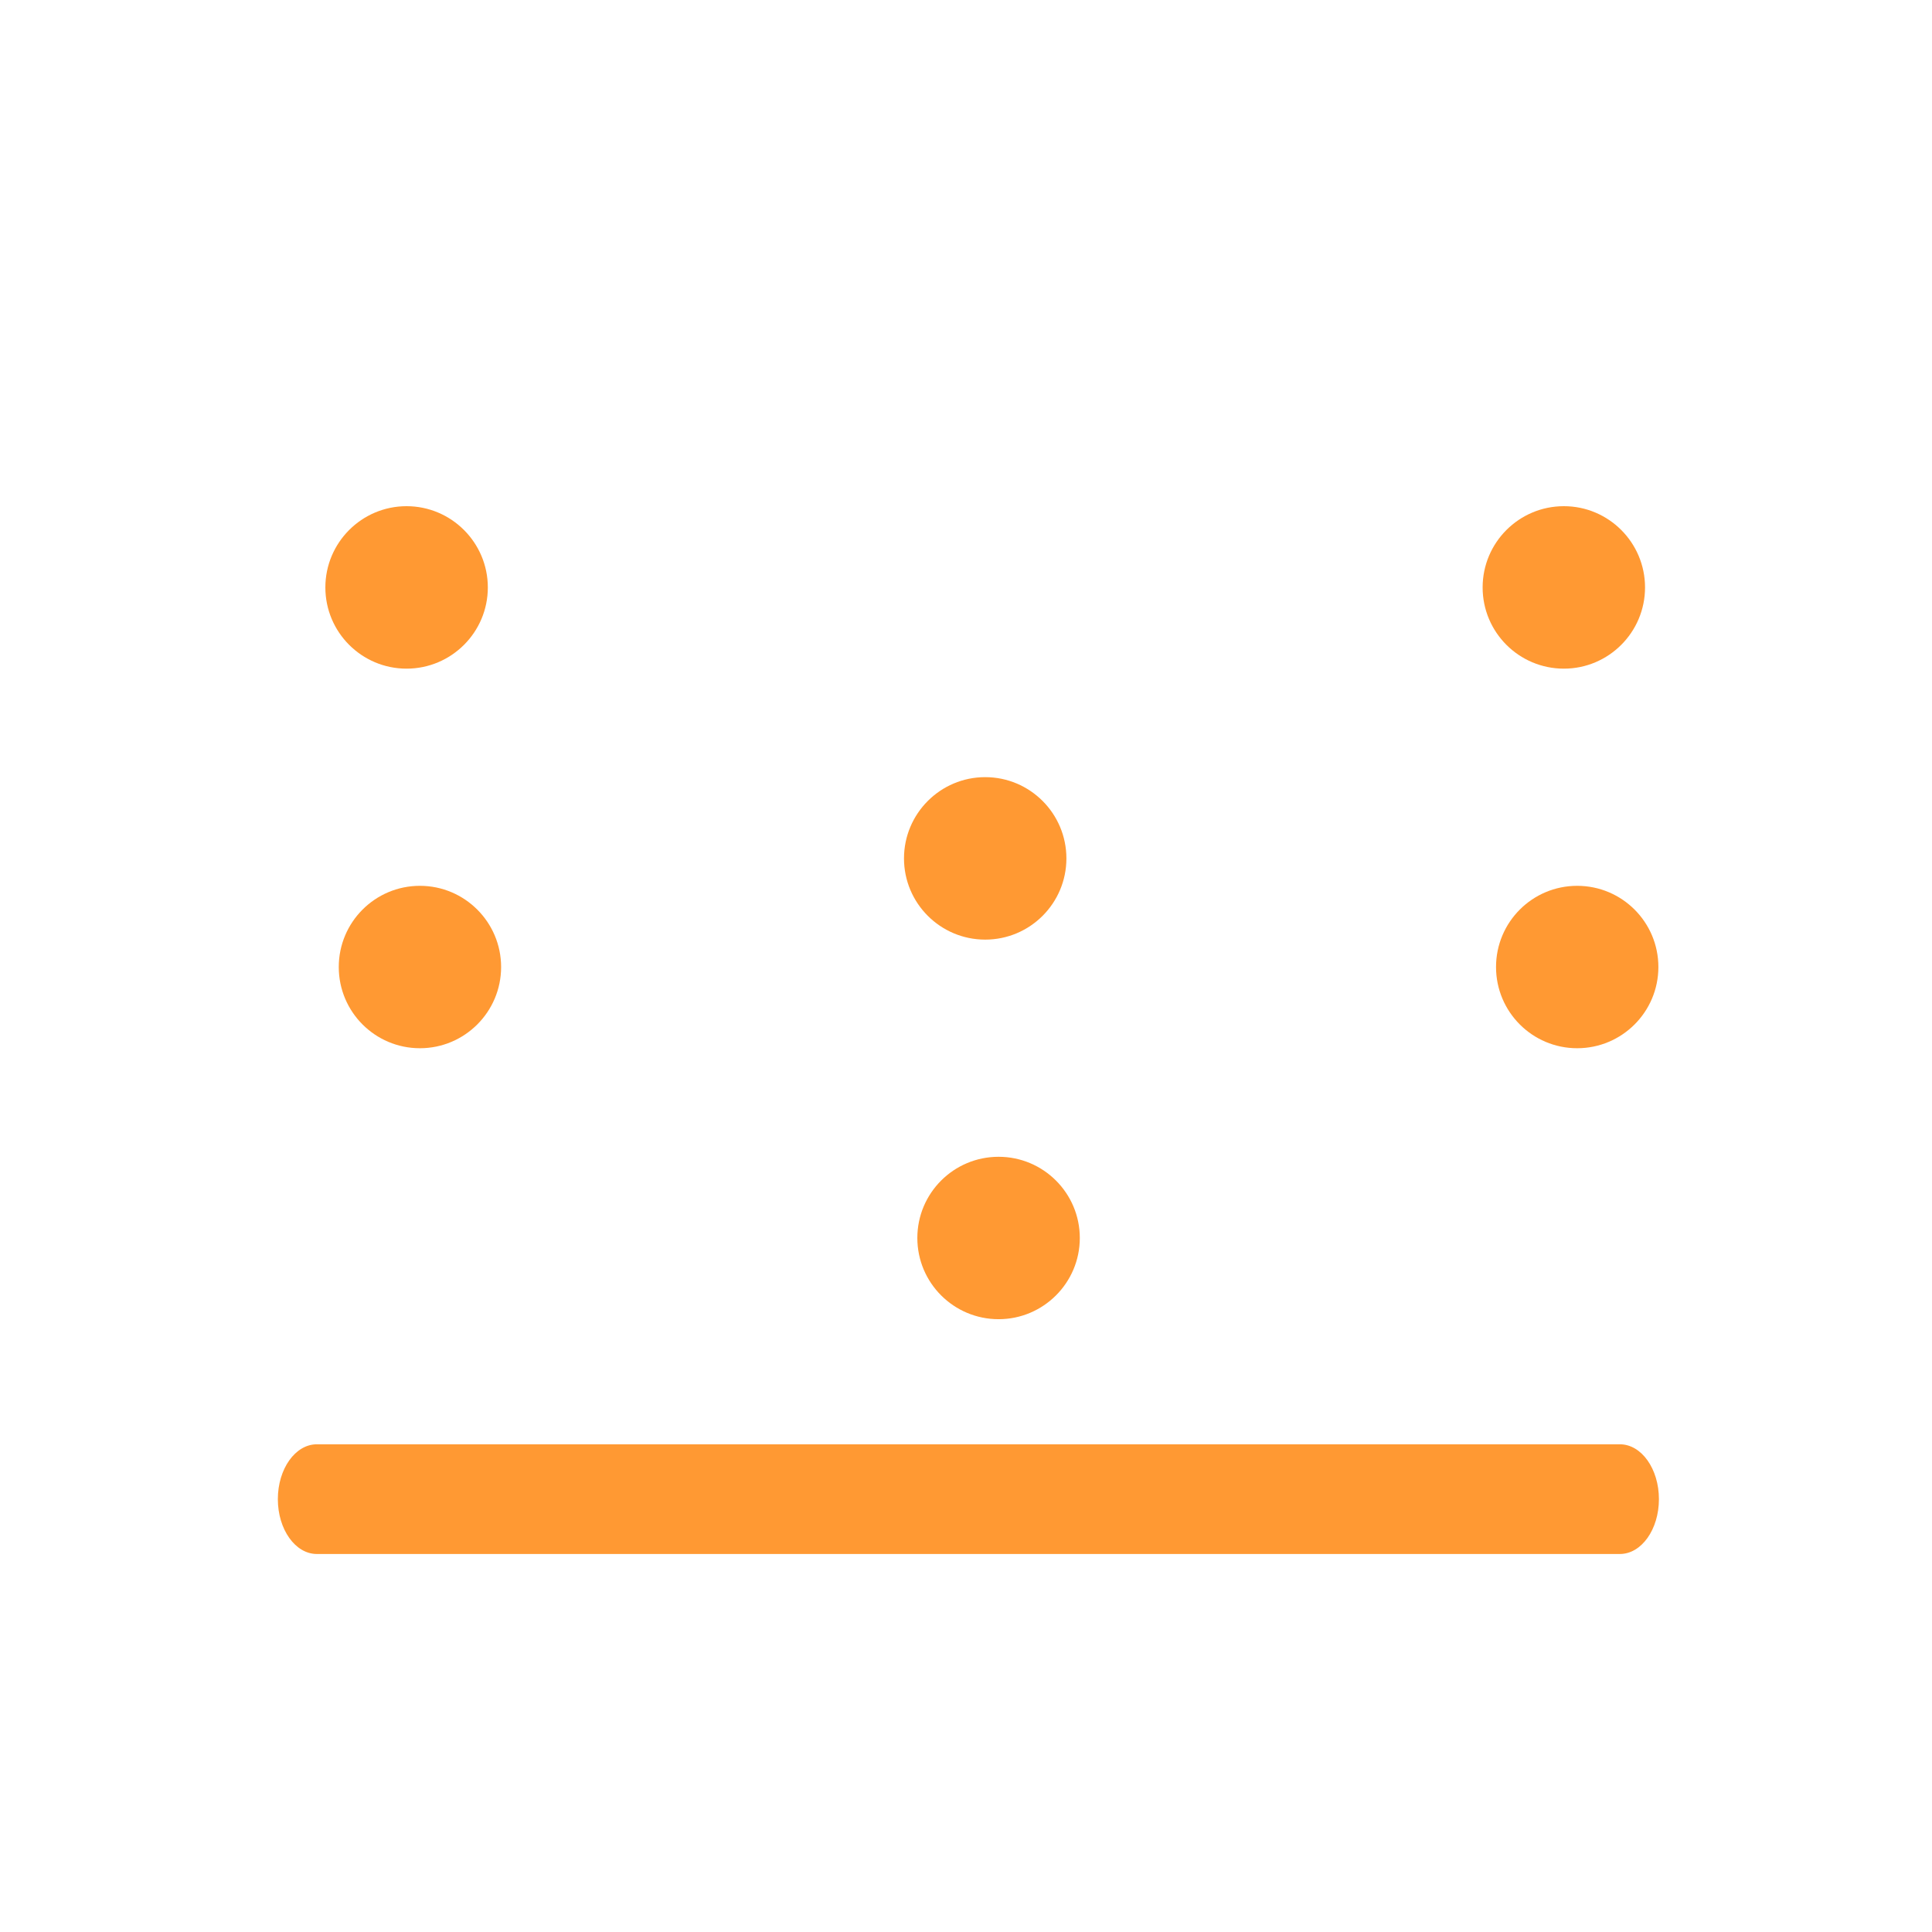 <svg width="32" height="32" viewBox="0 0 32 32" fill="none" xmlns="http://www.w3.org/2000/svg">
<path fill-rule="evenodd" clip-rule="evenodd" d="M26.83 23.922H5.248C4.891 23.922 4.602 24.329 4.602 24.831C4.602 25.332 4.891 25.739 5.248 25.739H26.83C27.188 25.739 27.477 25.332 27.477 24.831C27.477 24.329 27.188 23.922 26.83 23.922Z" fill="#FF9933"/>
<path fill-rule="evenodd" clip-rule="evenodd" d="M27.247 9.73C27.247 10.472 26.644 11.075 25.903 11.075C25.159 11.075 24.557 10.472 24.557 9.73C24.557 8.987 25.159 8.384 25.903 8.384C26.644 8.384 27.247 8.987 27.247 9.73Z" fill="#FF9933"/>
<path fill-rule="evenodd" clip-rule="evenodd" d="M27.468 16.017C27.468 16.759 26.866 17.362 26.123 17.362C25.38 17.362 24.779 16.759 24.779 16.017C24.779 15.274 25.38 14.672 26.123 14.672C26.866 14.672 27.468 15.274 27.468 16.017Z" fill="#FF9933"/>
<path fill-rule="evenodd" clip-rule="evenodd" d="M17.663 14.218C17.663 14.96 17.061 15.563 16.318 15.563C15.575 15.563 14.973 14.96 14.973 14.218C14.973 13.476 15.575 12.872 16.318 12.872C17.061 12.872 17.663 13.476 17.663 14.218Z" fill="#FF9933"/>
<path fill-rule="evenodd" clip-rule="evenodd" d="M17.885 20.505C17.885 21.247 17.281 21.85 16.54 21.85C15.796 21.85 15.194 21.247 15.194 20.505C15.194 19.762 15.796 19.16 16.54 19.16C17.281 19.16 17.885 19.762 17.885 20.505Z" fill="#FF9933"/>
<path fill-rule="evenodd" clip-rule="evenodd" d="M8.08 9.73C8.08 10.472 7.476 11.075 6.734 11.075C5.991 11.075 5.389 10.472 5.389 9.73C5.389 8.988 5.991 8.384 6.734 8.384C7.476 8.384 8.08 8.988 8.08 9.73Z" fill="#FF9933"/>
<path fill-rule="evenodd" clip-rule="evenodd" d="M8.3 16.017C8.3 16.759 7.697 17.362 6.955 17.362C6.212 17.362 5.611 16.759 5.611 16.017C5.611 15.275 6.212 14.672 6.955 14.672C7.697 14.672 8.3 15.275 8.3 16.017Z" fill="#FF9933"/>
</svg>
